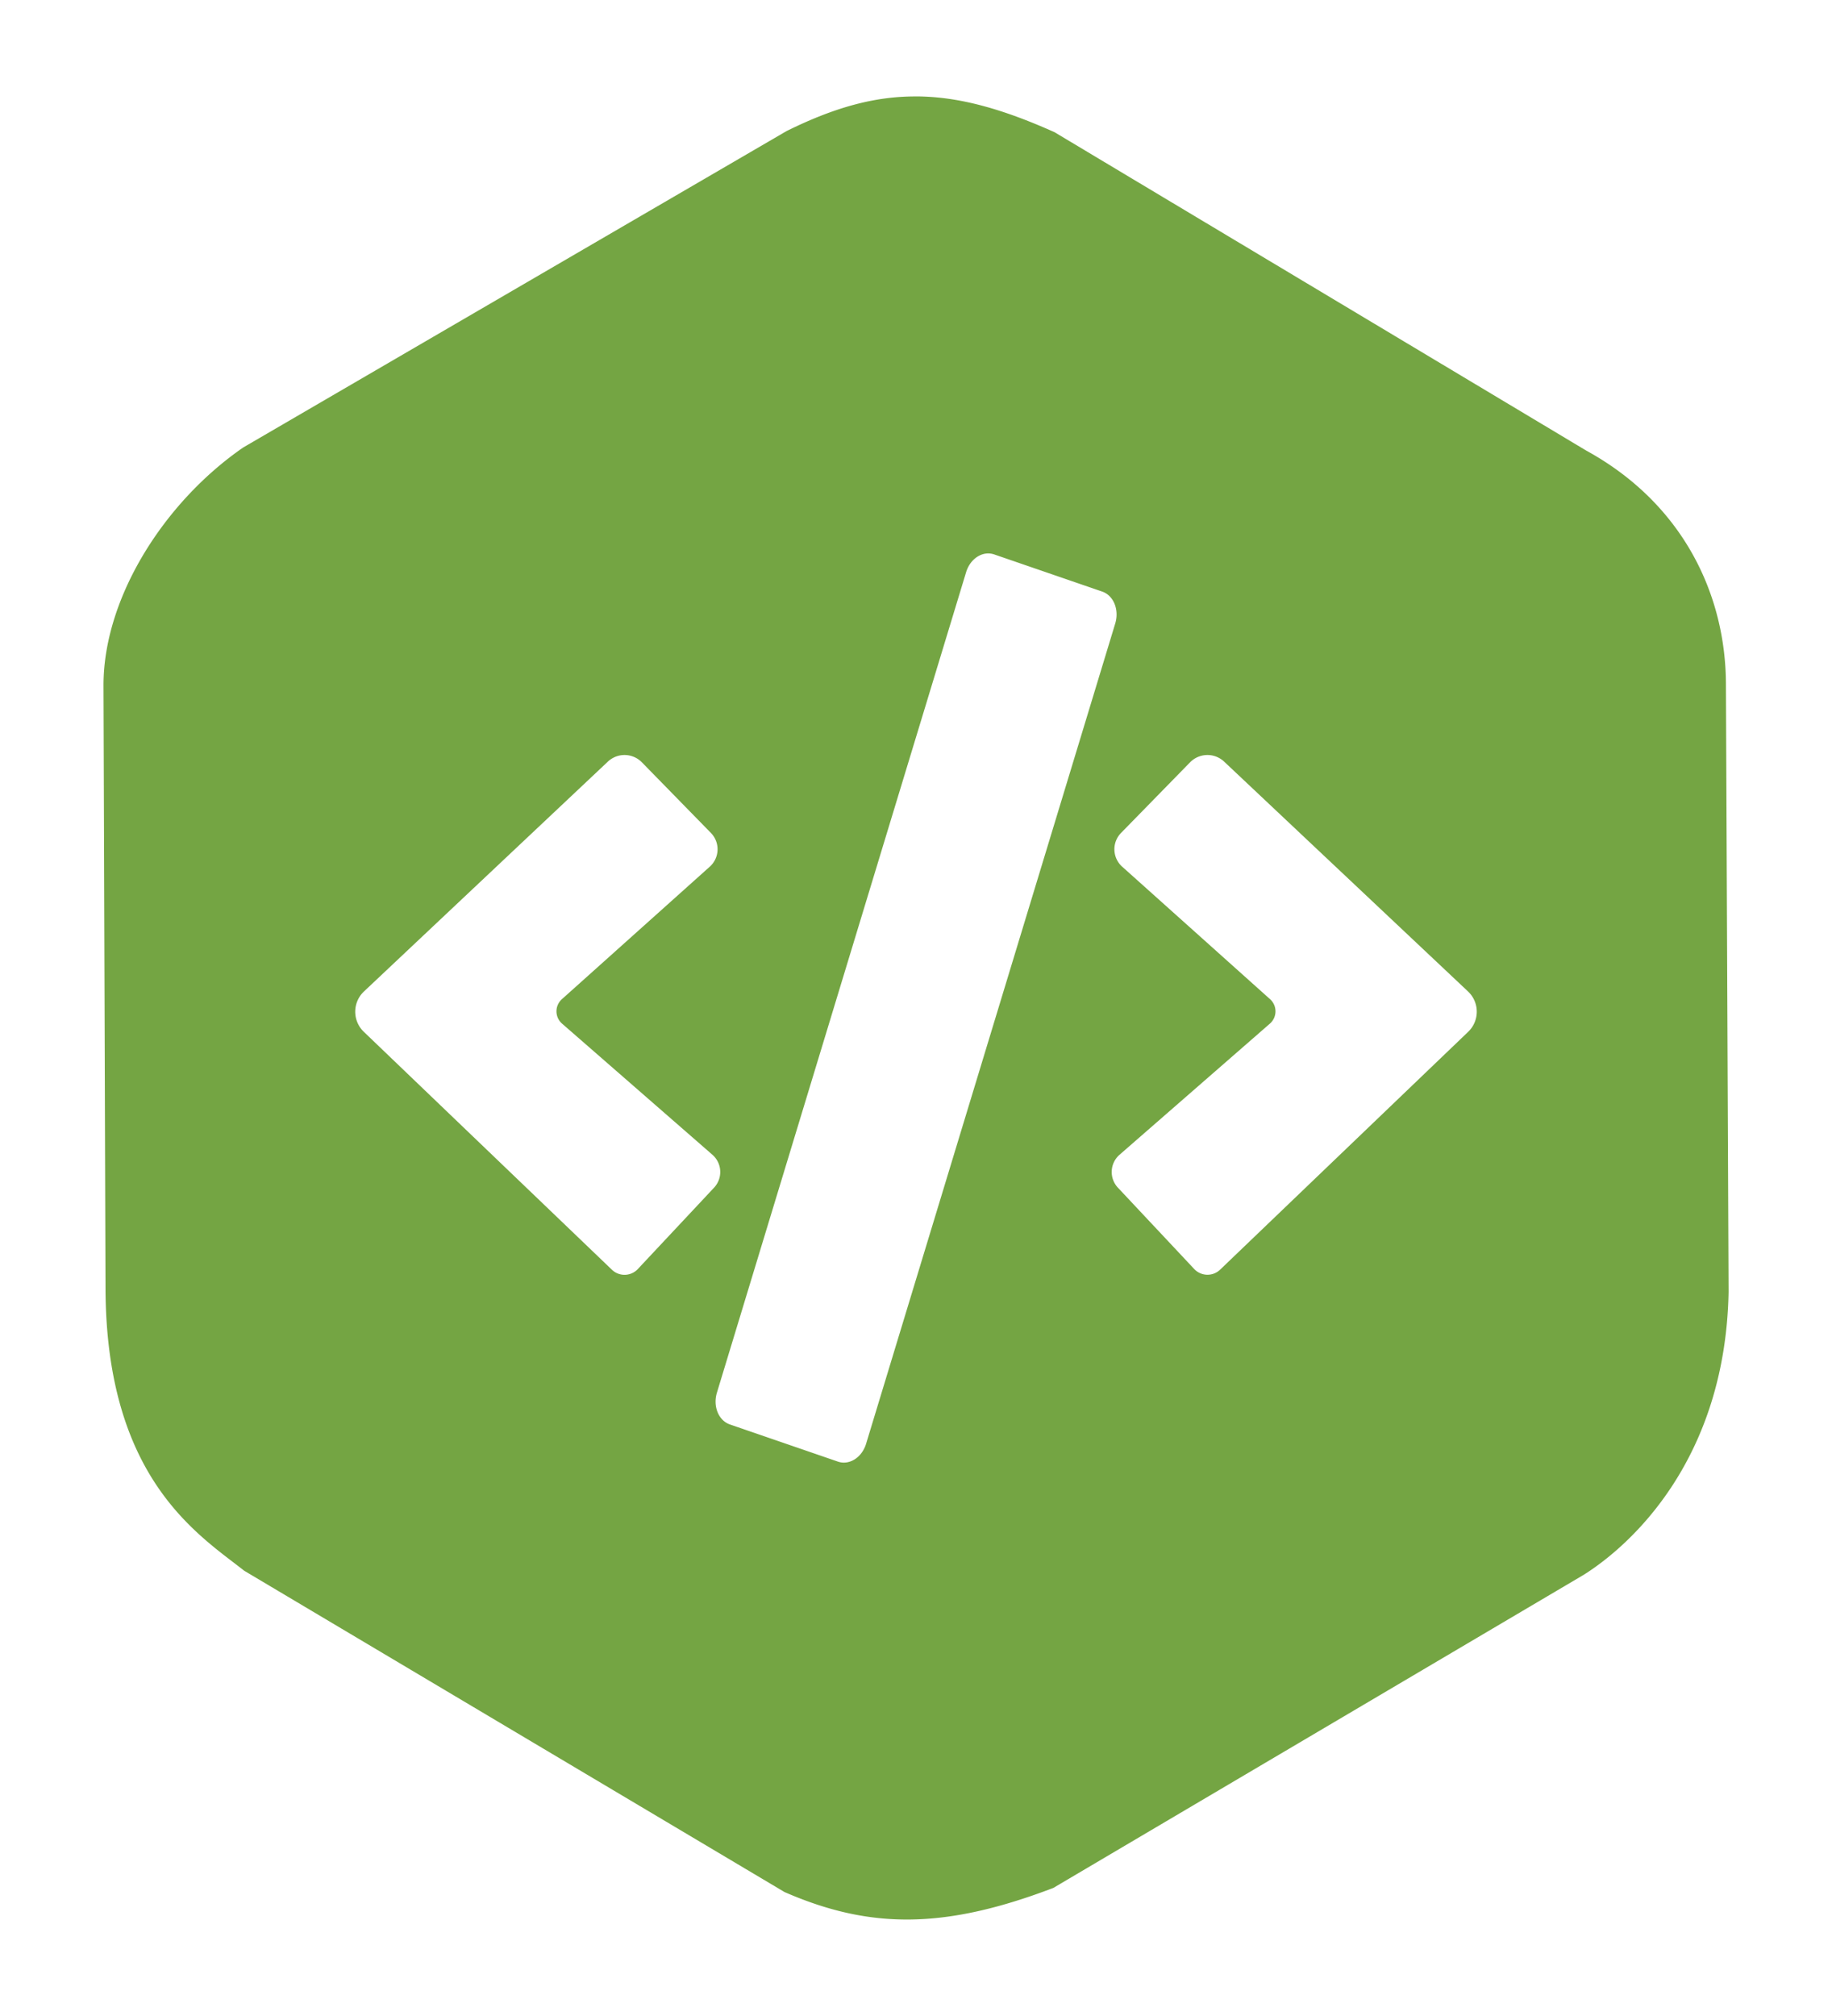 <svg xmlns="http://www.w3.org/2000/svg" width="40mm" height="44mm" viewBox="0 0 40 44"><path d="M63.397 75.659c-.917-.005-1.803.247-2.83.755L48.703 83.32c-1.731 1.195-3.06 3.293-3.051 5.209l.044 13.167c.02 4.134 2.033 5.355 3.028 6.14l11.796 7.012c1.868.815 3.496.815 5.87-.089l11.584-6.836c1.053-.664 3.09-2.534 3.16-6.17l-.058-13.261c-.003-1.956-.934-3.944-3.05-5.104L66.418 76.44c-1.153-.517-2.102-.778-3.02-.782zm1.562 9.974a.416.416 0 0 1 .142.022l2.355.81c.25.085.377.396.286.697l-5.44 17.904c-.092.3-.366.474-.616.388l-2.355-.81c-.25-.085-.377-.396-.285-.697l5.44-17.904c.074-.245.269-.405.473-.41zm-7.958 4.4a.532.532 0 0 1 .407.16l1.506 1.54a.51.51 0 0 1-.024.736l-3.23 2.893a.356.356 0 0 0 .004.533l3.283 2.862a.5.5 0 0 1 .036.718l-1.664 1.776a.398.398 0 0 1-.567.015l-5.417-5.193a.607.607 0 0 1 .004-.88l5.325-5.016a.532.532 0 0 1 .338-.144zm12.782 0a.532.532 0 0 1 .337.144l5.325 5.016a.607.607 0 0 1 .004.88l-5.417 5.192a.398.398 0 0 1-.566-.015L67.8 99.475a.5.5 0 0 1 .036-.718l3.283-2.862a.356.356 0 0 0 .004-.533l-3.23-2.893a.51.51 0 0 1-.024-.736l1.506-1.54a.532.532 0 0 1 .407-.16z" style="display:inline;fill:#74a543;stroke-width:.265" transform="translate(-43.392 -73.554)"/></svg>